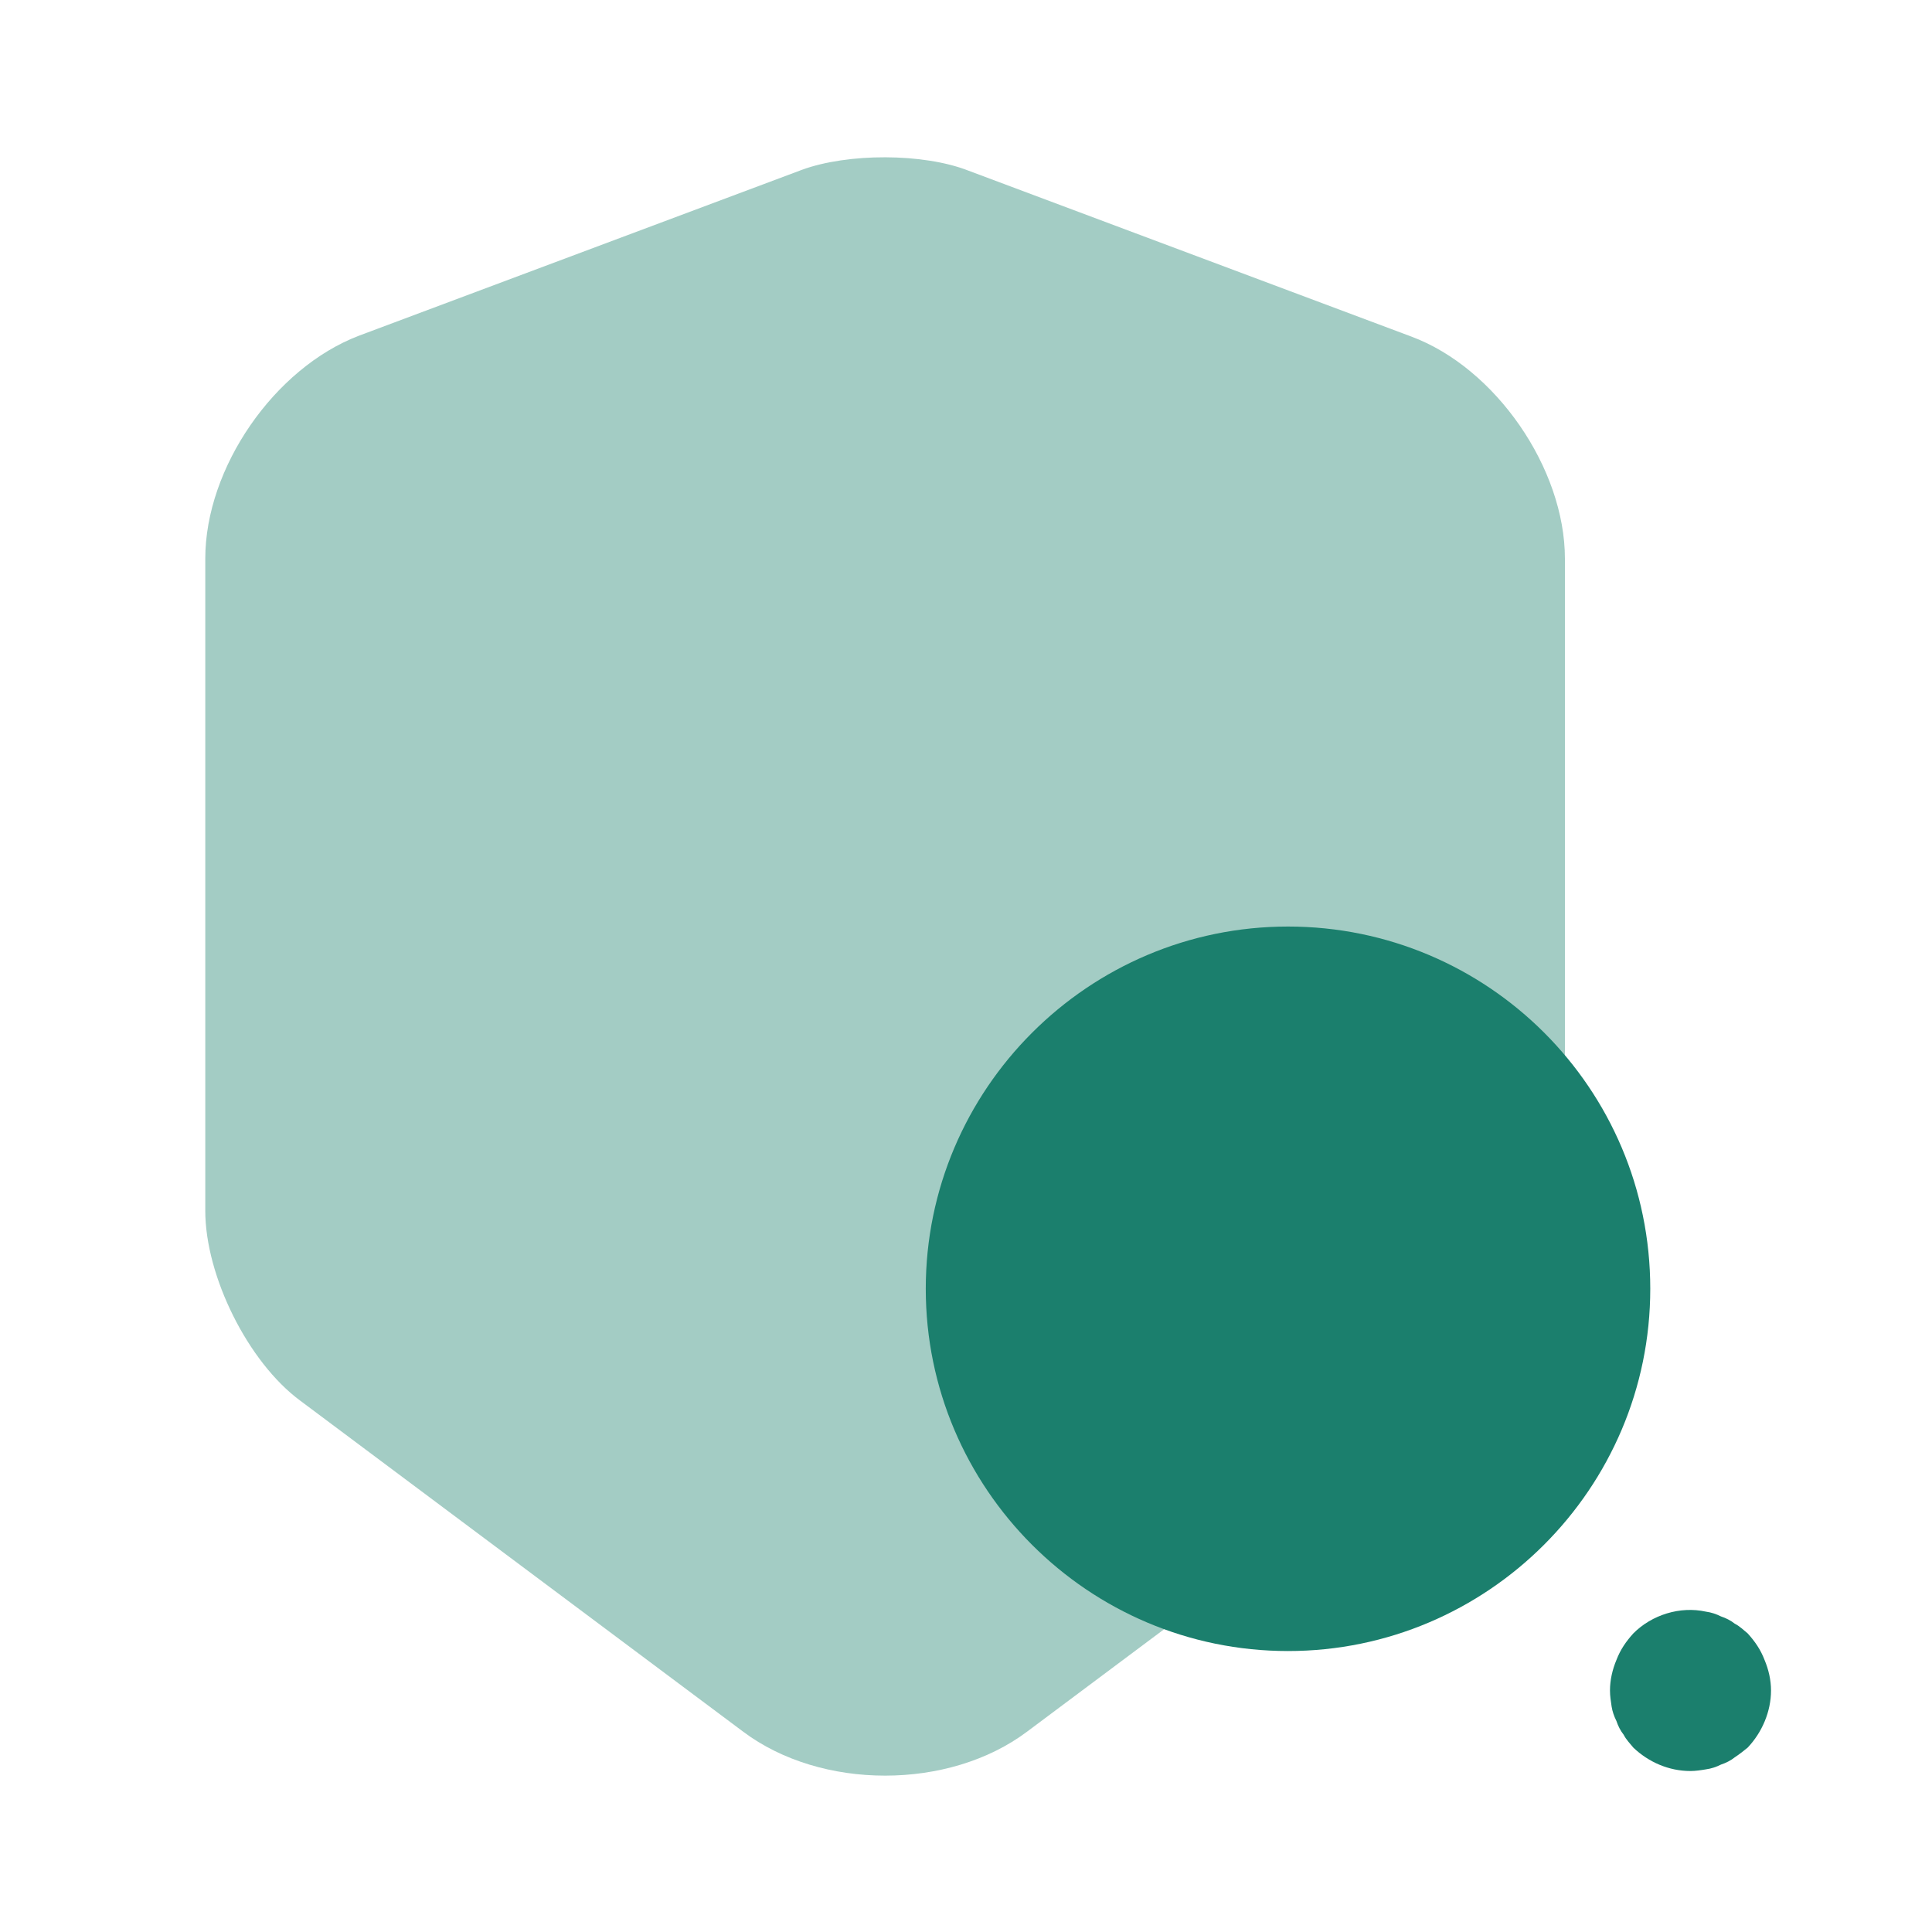 <svg width="40" height="40" viewBox="0 0 40 40" fill="none" xmlns="http://www.w3.org/2000/svg">
<path opacity="0.4" d="M16.6 3.517L7.433 6.95C5.683 7.617 4.25 9.683 4.25 11.567V25.067C4.25 26.417 5.133 28.2 6.217 29L15.383 35.85C17 37.067 19.65 37.067 21.267 35.85L30.433 29C31.517 28.183 32.4 26.417 32.4 25.067V11.567C32.4 9.7 30.967 7.617 29.217 6.967L20.05 3.533C19.117 3.167 17.55 3.167 16.6 3.517Z" fill="#1B7F6D"/>
<path d="M26.667 19.183C22.533 19.183 19.167 22.55 19.167 26.683C19.167 30.817 22.533 34.183 26.667 34.183C30.8 34.183 34.167 30.817 34.167 26.683C34.167 22.533 30.8 19.183 26.667 19.183Z" fill="#1B7F6D"/>
<path d="M35 36.667C34.55 36.667 34.133 36.483 33.817 36.183C33.75 36.1 33.667 36.017 33.617 35.917C33.55 35.833 33.5 35.733 33.467 35.633C33.417 35.533 33.383 35.433 33.367 35.333C33.35 35.217 33.333 35.117 33.333 35C33.333 34.783 33.383 34.567 33.467 34.367C33.55 34.15 33.667 33.983 33.817 33.817C34.2 33.433 34.783 33.25 35.317 33.367C35.433 33.383 35.533 33.417 35.633 33.467C35.733 33.5 35.833 33.55 35.917 33.617C36.017 33.667 36.1 33.75 36.183 33.817C36.333 33.983 36.45 34.15 36.533 34.367C36.617 34.567 36.667 34.783 36.667 35C36.667 35.433 36.483 35.867 36.183 36.183C36.1 36.25 36.017 36.317 35.917 36.383C35.833 36.45 35.733 36.5 35.633 36.533C35.533 36.583 35.433 36.617 35.317 36.633C35.217 36.65 35.1 36.667 35 36.667Z" fill="#1B7F6D"/>
</svg>
